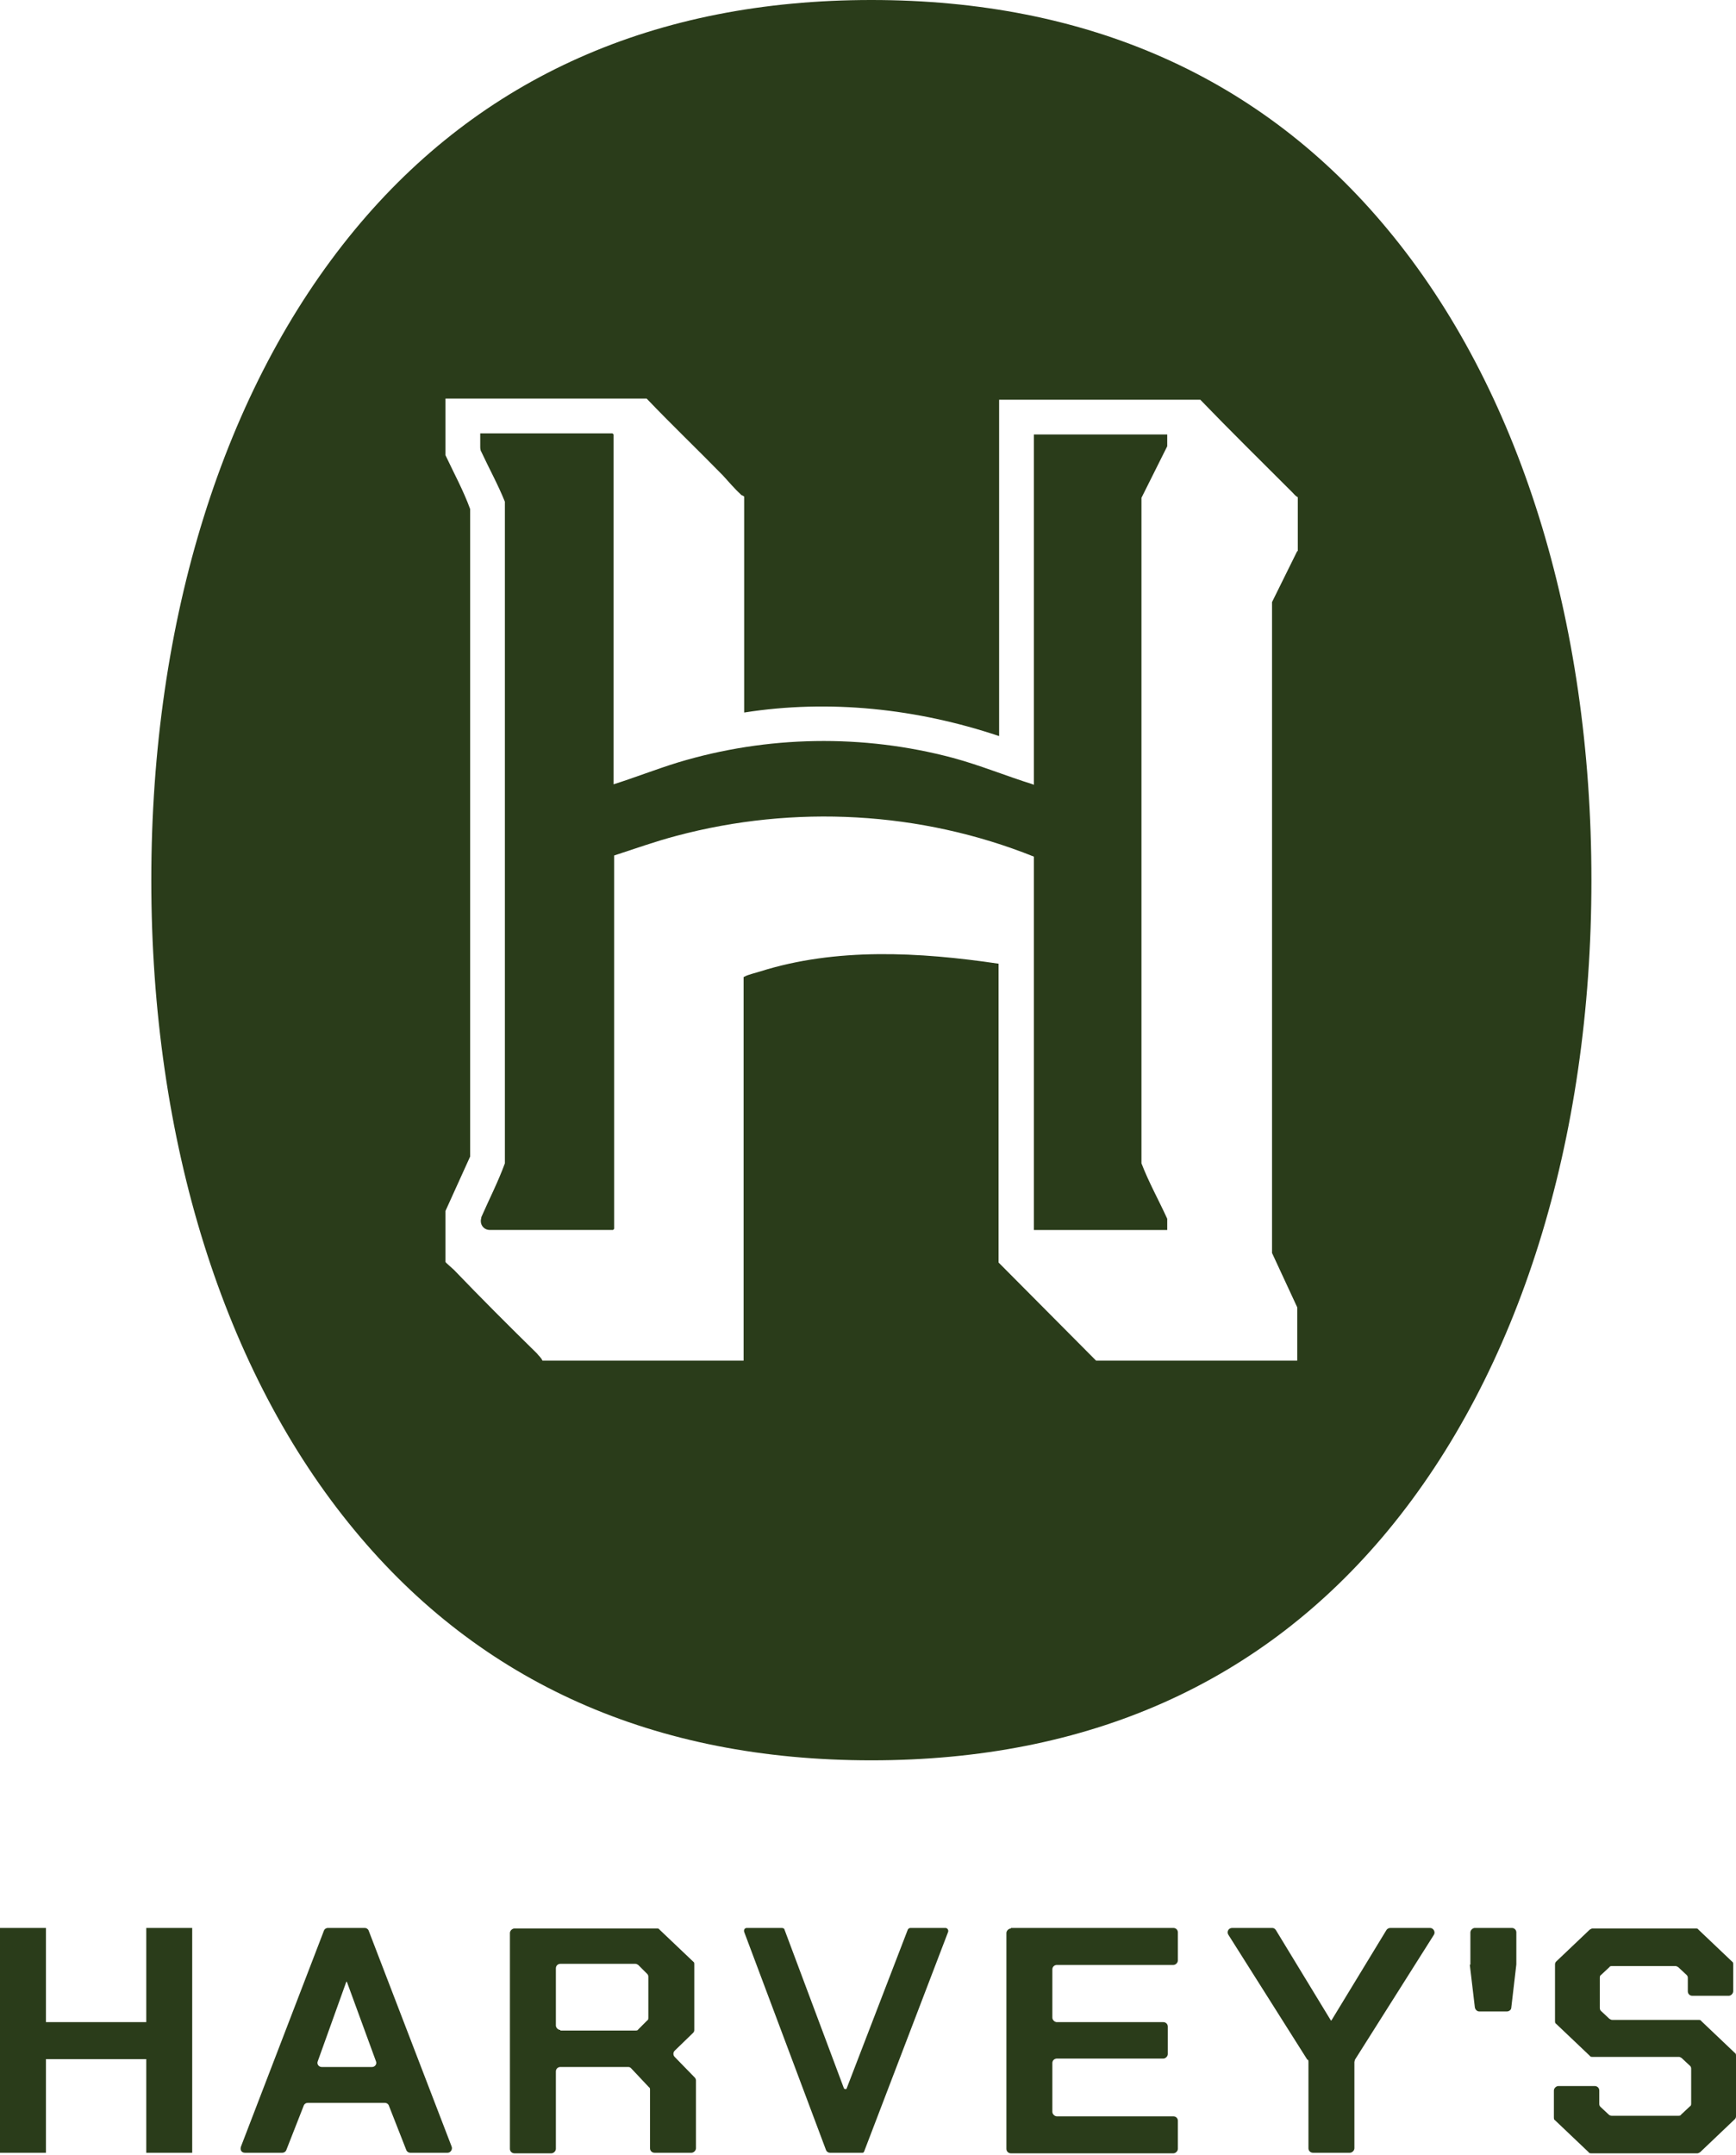 <?xml version="1.0" encoding="UTF-8"?>
<svg id="Layer_2" xmlns="http://www.w3.org/2000/svg" version="1.1" viewBox="0 0 309.8 384.4">
  <!-- Generator: Adobe Illustrator 29.3.1, SVG Export Plug-In . SVG Version: 2.1.0 Build 151)  -->
  <defs>
    <style>
      .st0 {
        fill: #2a3c1a;
      }
    </style>
  </defs>
  <path class="st0" d="M155.5,0C116.9,0,85.8,13.8,63.3,41c-23.4,28.3-36.3,69.5-36.3,116s12.9,87.8,36.3,116c22.5,27.2,53.5,41,92.2,41s69.7-13.8,92.2-41c23.4-28.3,36.3-69.5,36.3-116s-12.9-87.8-36.3-116C225.2,13.8,194.1,0,155.5,0h0ZM231.5,98.3l-4.5,9.1v116.1c0,0,4.5,9.7,4.5,9.7v9.5h-35.9l-17.4-17.5v-53.3c-14.2-2.1-29-2.9-42.6,1.4-.6.2-2.3.6-2.7.9,0,0-.1,0-.2.1v68.4h-35.9c-.2-.5-.7-.9-1-1.3-5-4.9-10-9.9-14.8-14.9-.2-.2-1.5-1.3-1.5-1.4v-9.1s4.4-9.7,4.4-9.7v-115.5c-1.2-3.3-2.9-6.4-4.4-9.6v-10.1h35.9c4.4,4.6,9.1,9.1,13.6,13.7,1,1.1,2.2,2.5,3.3,3.5,0,0,.5.2.5.3v38.5c15.2-2.4,30.9-.7,45.5,4.2v-60h35.9c5.4,5.6,10.9,11,16.4,16.5.3.3.6.7,1,.9v9.6ZM184.3,139.9c-4.8-1.5-9.4-3.4-14.2-4.7-16.1-4.3-33.2-4-49.1.8-3.9,1.2-7.7,2.7-11.5,3.9v-62.4l-.2-.2h-23.6v2.3c0,.3,0,.7.2,1,1.4,3,3,5.9,4.2,8.9v118c-1.2,3.3-2.8,6.4-4.2,9.6,0,.2-.1.4-.1.7h0c0,.9.7,1.6,1.6,1.6h22l.2-.2v-66.6c3.7-1.2,7.3-2.5,11.1-3.5,21-5.6,43.6-4.4,63.8,3.7v66.6h23.8v-2c-1.5-3.3-3.3-6.5-4.6-9.9v-118.7c0,0,4.6-9.2,4.6-9.2v-2.1h-23.8v62.5Z"/>
  <path class="st0" d="M0,343.9h8.2v16.8h17.9v-16.8h8.2v40.1h-8.2v-16.7H8.2v16.7H0v-40.1ZM58.7,343.9h6.4c.3,0,.6.2.7.5l14.8,38.5c.2.5-.2,1.1-.7,1.1h-6.7c-.3,0-.6-.2-.7-.5l-3.1-7.9c-.1-.3-.4-.5-.7-.5h-13.8c-.3,0-.6.2-.7.5l-3.1,7.9c-.1.3-.4.5-.7.5h-6.7c-.6,0-.9-.5-.7-1.1l14.8-38.5c.1-.3.4-.5.7-.5h0ZM66.4,368.7c.5,0,.9-.5.7-1l-5.2-14.2h-.1l-5.1,14.2c-.2.5.2,1,.7,1h8.9ZM124.2,371v12.2c0,.4-.4.8-.8.8h-6.6c-.4,0-.8-.3-.8-.8v-10.4c0-.2,0-.4-.2-.5l-3.2-3.4c-.2-.2-.4-.2-.6-.2h-12c-.4,0-.8.3-.8.8v13.8c0,.4-.4.8-.8.8h-6.6c-.4,0-.8-.3-.8-.8v-38.5c0-.4.4-.8.8-.8h25.4c.2,0,.4,0,.5.2l6,5.7c.2.1.2.3.2.6v11.5c0,.2,0,.4-.2.6l-3.3,3.2c-.3.3-.3.8,0,1.1l3.6,3.7c.1.1.2.3.2.5h0ZM100,362.2h13.4c.2,0,.4,0,.5-.2l1.6-1.6c.2-.1.2-.3.2-.6v-7.1c0-.2,0-.4-.2-.6l-1.6-1.6c-.2-.1-.3-.2-.5-.2h-13.4c-.4,0-.8.3-.8.8v10.2c0,.4.4.8.8.8ZM168.7,343.9h-6.2c-.2,0-.4.1-.5.3l-10.9,28.3c0,.2-.4.2-.5,0l-10.6-28.3c0-.2-.3-.3-.5-.3h-6.2c-.4,0-.6.3-.5.7l14.6,38.9c.1.3.4.5.7.5h5.8c.1,0,.2,0,.3-.2l15-39.2c.1-.3-.1-.7-.5-.7h0ZM180.4,343.9h29c.4,0,.8.3.8.8v5c0,.4-.4.8-.8.8h-20.8c-.4,0-.8.3-.8.8v8.6c0,.4.4.8.8.8h19c.4,0,.8.3.8.8v4.9c0,.4-.4.8-.8.8h-19c-.4,0-.8.3-.8.8v8.7c0,.4.4.8.8.8h20.8c.4,0,.8.3.8.8v5c0,.4-.4.8-.8.8h-29c-.4,0-.8-.3-.8-.8v-38.5c0-.4.4-.8.8-.8h0ZM233.3,367.4l-14.1-22.3c-.3-.5,0-1.2.7-1.2h7.1c.3,0,.5.1.7.4l9.8,16.1h.1l9.8-16.1c.1-.2.4-.4.7-.4h7.1c.6,0,1,.7.7,1.2l-14.1,22.3c0,.1-.1.3-.1.4v15.4c0,.4-.4.8-.8.8h-6.6c-.4,0-.8-.3-.8-.8v-15.4c0-.1,0-.3-.1-.4h0ZM262.4,350.4v-5.7c0-.4.4-.8.8-.8h6.6c.4,0,.8.3.8.8v5.7h0c0,0-.9,7.7-.9,7.7,0,.4-.4.7-.8.7h-4.9c-.4,0-.7-.3-.8-.7l-.9-7.6h0ZM277.3,377.5v-4.6c0-.4.4-.8.8-.8h6.5c.4,0,.8.3.8.8v2.3c0,.2,0,.4.2.6l1.5,1.4c.1.1.3.2.5.2h11.9c.2,0,.4,0,.5-.2l1.6-1.5c.2-.1.2-.3.2-.6v-6c0-.2,0-.4-.2-.6l-1.5-1.4c-.2-.1-.3-.2-.5-.2h-15.4c-.2,0-.4,0-.5-.2l-6-5.7c-.2-.1-.2-.3-.2-.6v-9.9c0-.2,0-.4.2-.6l6-5.7c.2-.1.3-.2.5-.2h18.4c.2,0,.4,0,.5.2l6,5.7c.2.1.2.3.2.6v4.7c0,.4-.4.8-.8.8h-6.5c-.4,0-.8-.3-.8-.8v-2.3c0-.2,0-.4-.2-.6l-1.5-1.4c-.2-.1-.3-.2-.5-.2h-11.3c-.2,0-.4,0-.5.2l-1.5,1.4c-.2.1-.2.3-.2.6v5.2c0,.2,0,.4.2.6l1.5,1.4c.2.1.3.2.5.2h15.4c.2,0,.4,0,.5.2l6,5.7c.2.1.2.3.2.6v10.6c0,.2,0,.4-.2.6l-6.2,5.9c-.2.1-.3.2-.5.2h-18.9c-.2,0-.4,0-.5-.2l-6-5.7c-.2-.1-.2-.3-.2-.6h0Z"/>
</svg>